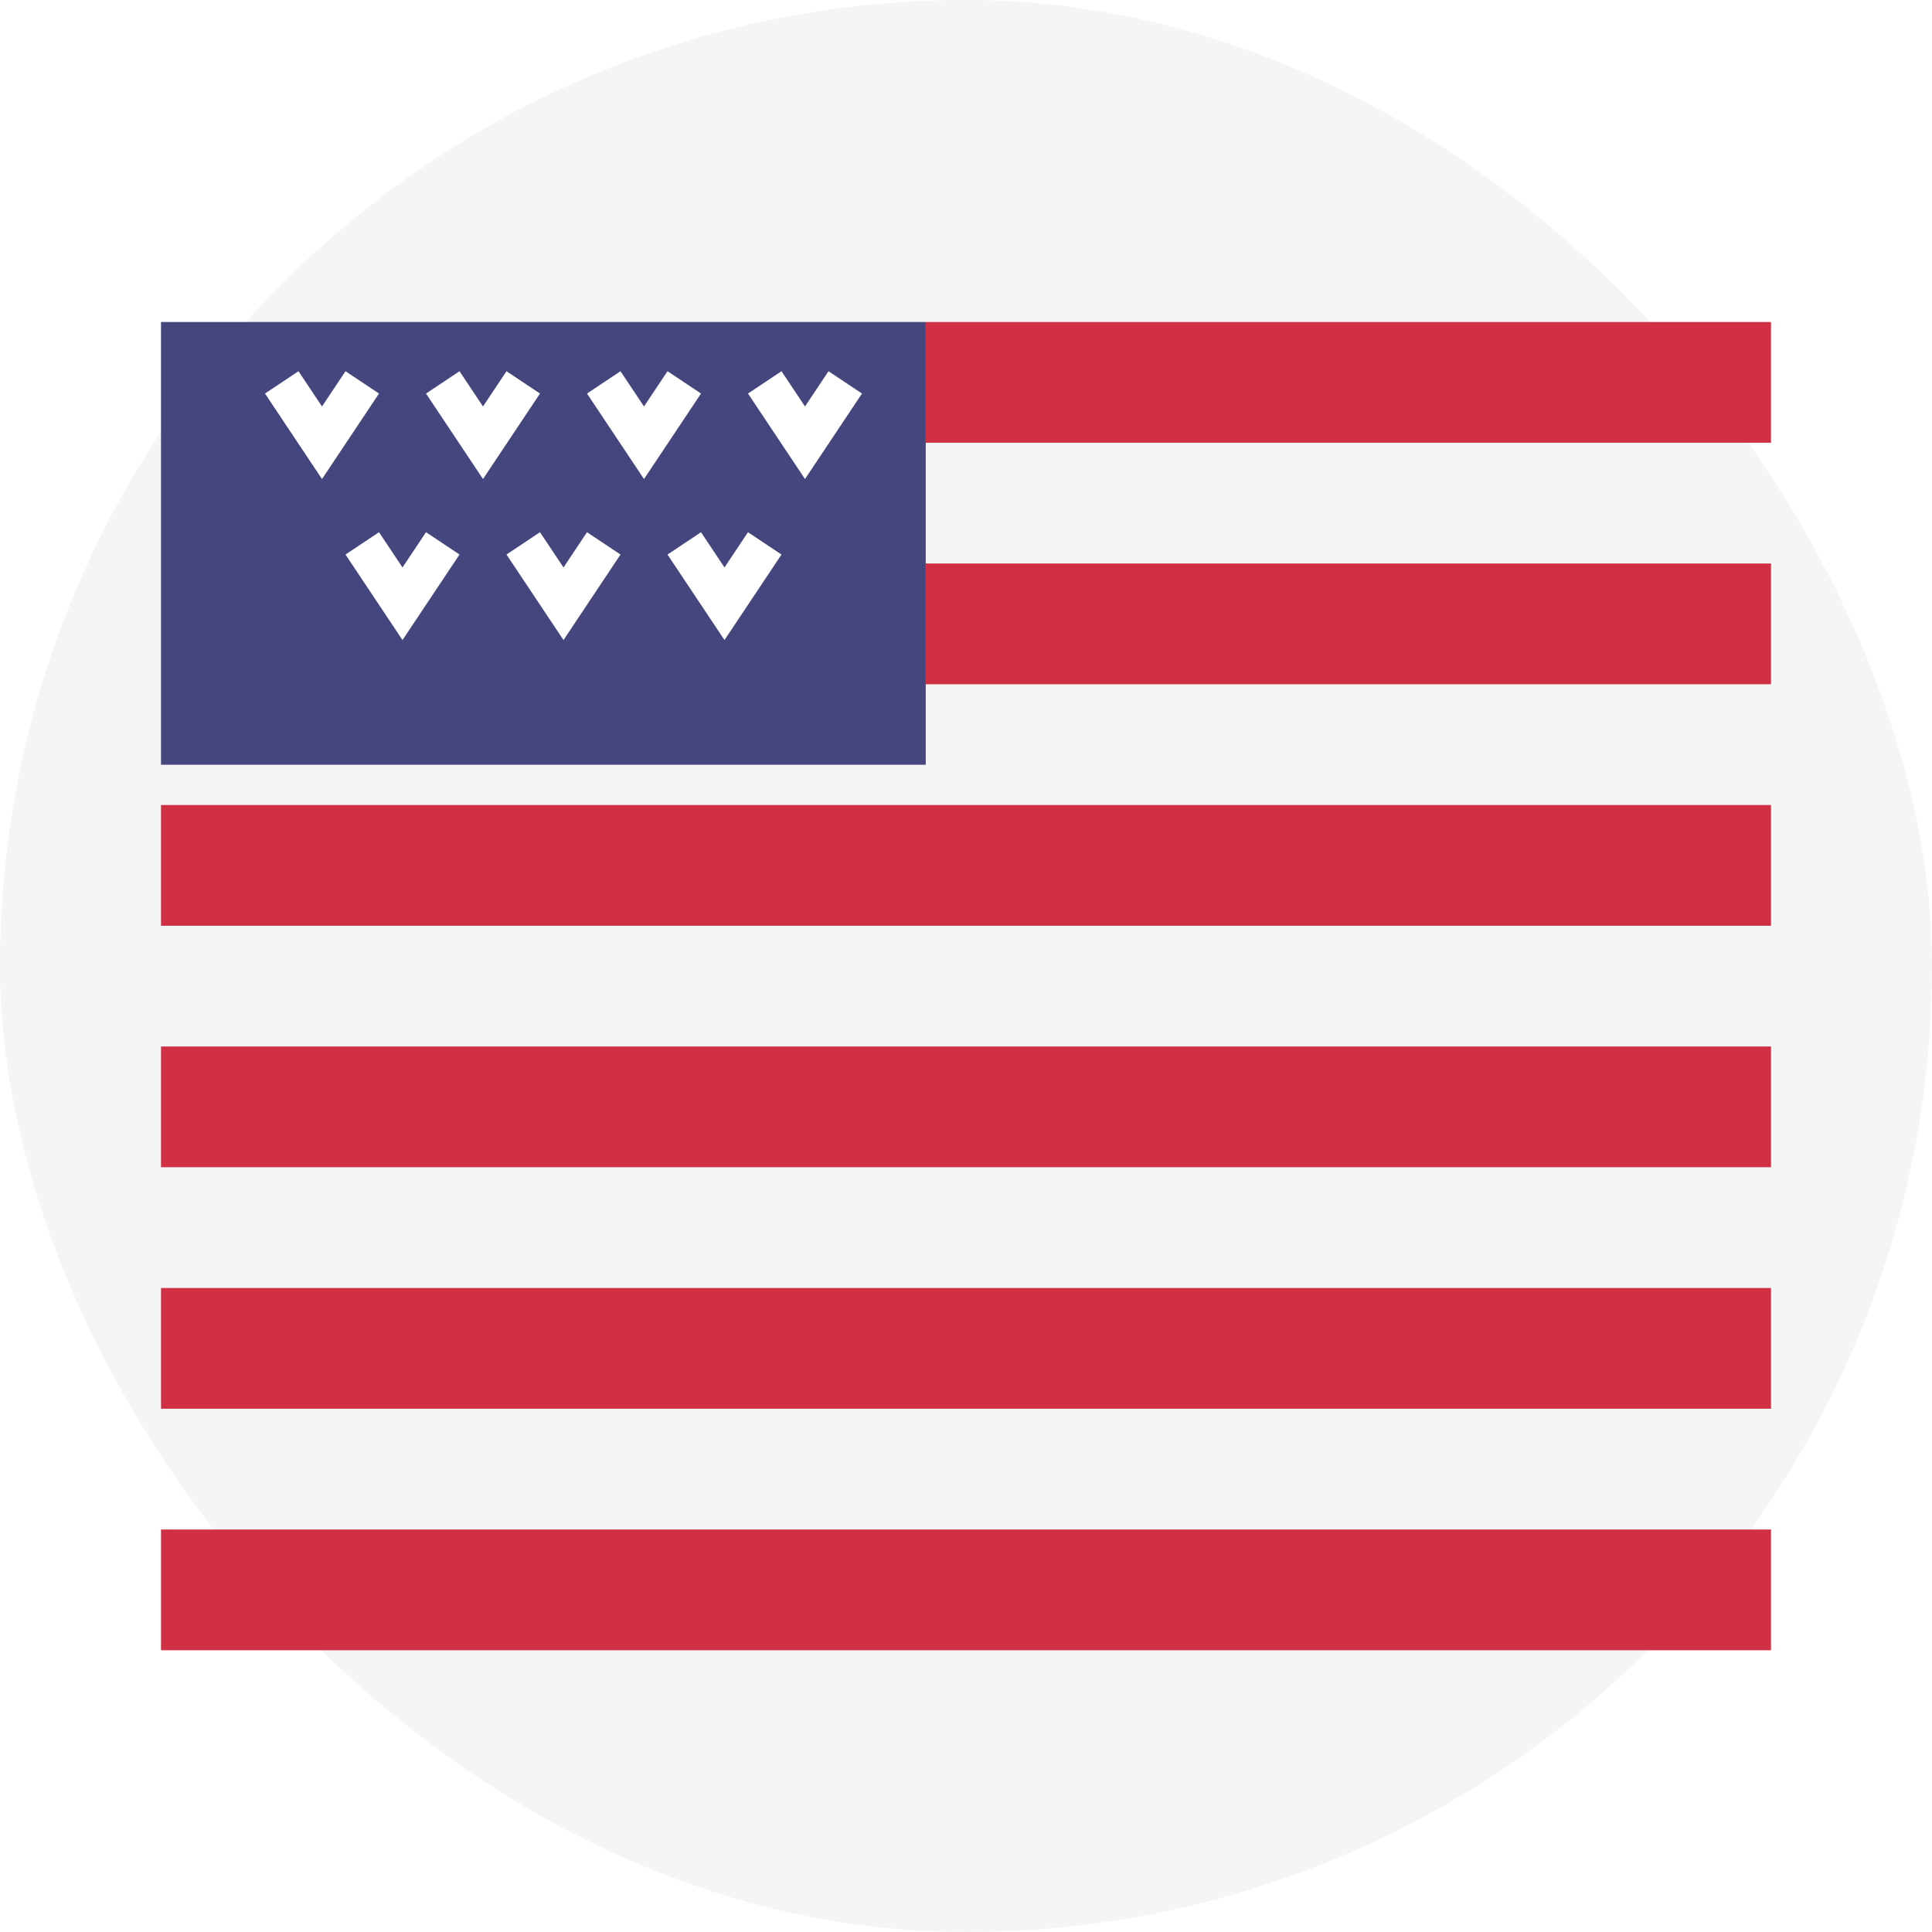 <?xml version="1.0" encoding="UTF-8"?>
<svg width="24" height="24" viewBox="0 0 24 24" fill="none" xmlns="http://www.w3.org/2000/svg">
  <rect width="24" height="24" rx="12" fill="#F5F5F5"/>
  <path fill-rule="evenodd" clip-rule="evenodd" d="M11.5 4H22V5.5H11.5V4ZM11.5 7H22V8.5H11.5V7ZM22 10H2V11.5H22V10ZM2 13H22V14.5H2V13ZM2 16H22V17.5H2V16ZM2 19H22V20.5H2V19Z" fill="#D02F44"/>
  <rect x="2" y="4" width="9.5" height="5.5" fill="#46467F"/>
  <g filter="url(#filter0_d)">
    <path d="M3.5 4.75L4 5.5L4.5 4.75M5.5 4.75L6 5.5L6.5 4.75M7.5 4.75L8 5.5L8.5 4.75M9.5 4.75L10 5.5L10.5 4.75M4.5 6.75L5 7.5L5.5 6.75M6.5 6.75L7 7.5L7.5 6.75M8.5 6.75L9 7.5L9.5 6.75" stroke="white" stroke-width="0.5"/>
  </g>
  <defs>
    <filter id="filter0_d" x="3.25" y="4.5" width="7.5" height="3.25" filterUnits="userSpaceOnUse" color-interpolation-filters="sRGB">
      <feFlood flood-opacity="0" result="BackgroundImageFix"/>
      <feColorMatrix in="SourceAlpha" type="matrix" values="0 0 0 0 0 0 0 0 0 0 0 0 0 0 0 0 0 0 127 0"/>
      <feOffset/>
      <feGaussianBlur stdDeviation="0.125"/>
      <feColorMatrix type="matrix" values="0 0 0 0 0 0 0 0 0 0 0 0 0 0 0 0 0 0 0.5 0"/>
      <feBlend mode="normal" in2="BackgroundImageFix" result="effect1_dropShadow"/>
      <feBlend mode="normal" in="SourceGraphic" in2="effect1_dropShadow" result="shape"/>
    </filter>
  </defs>
</svg>